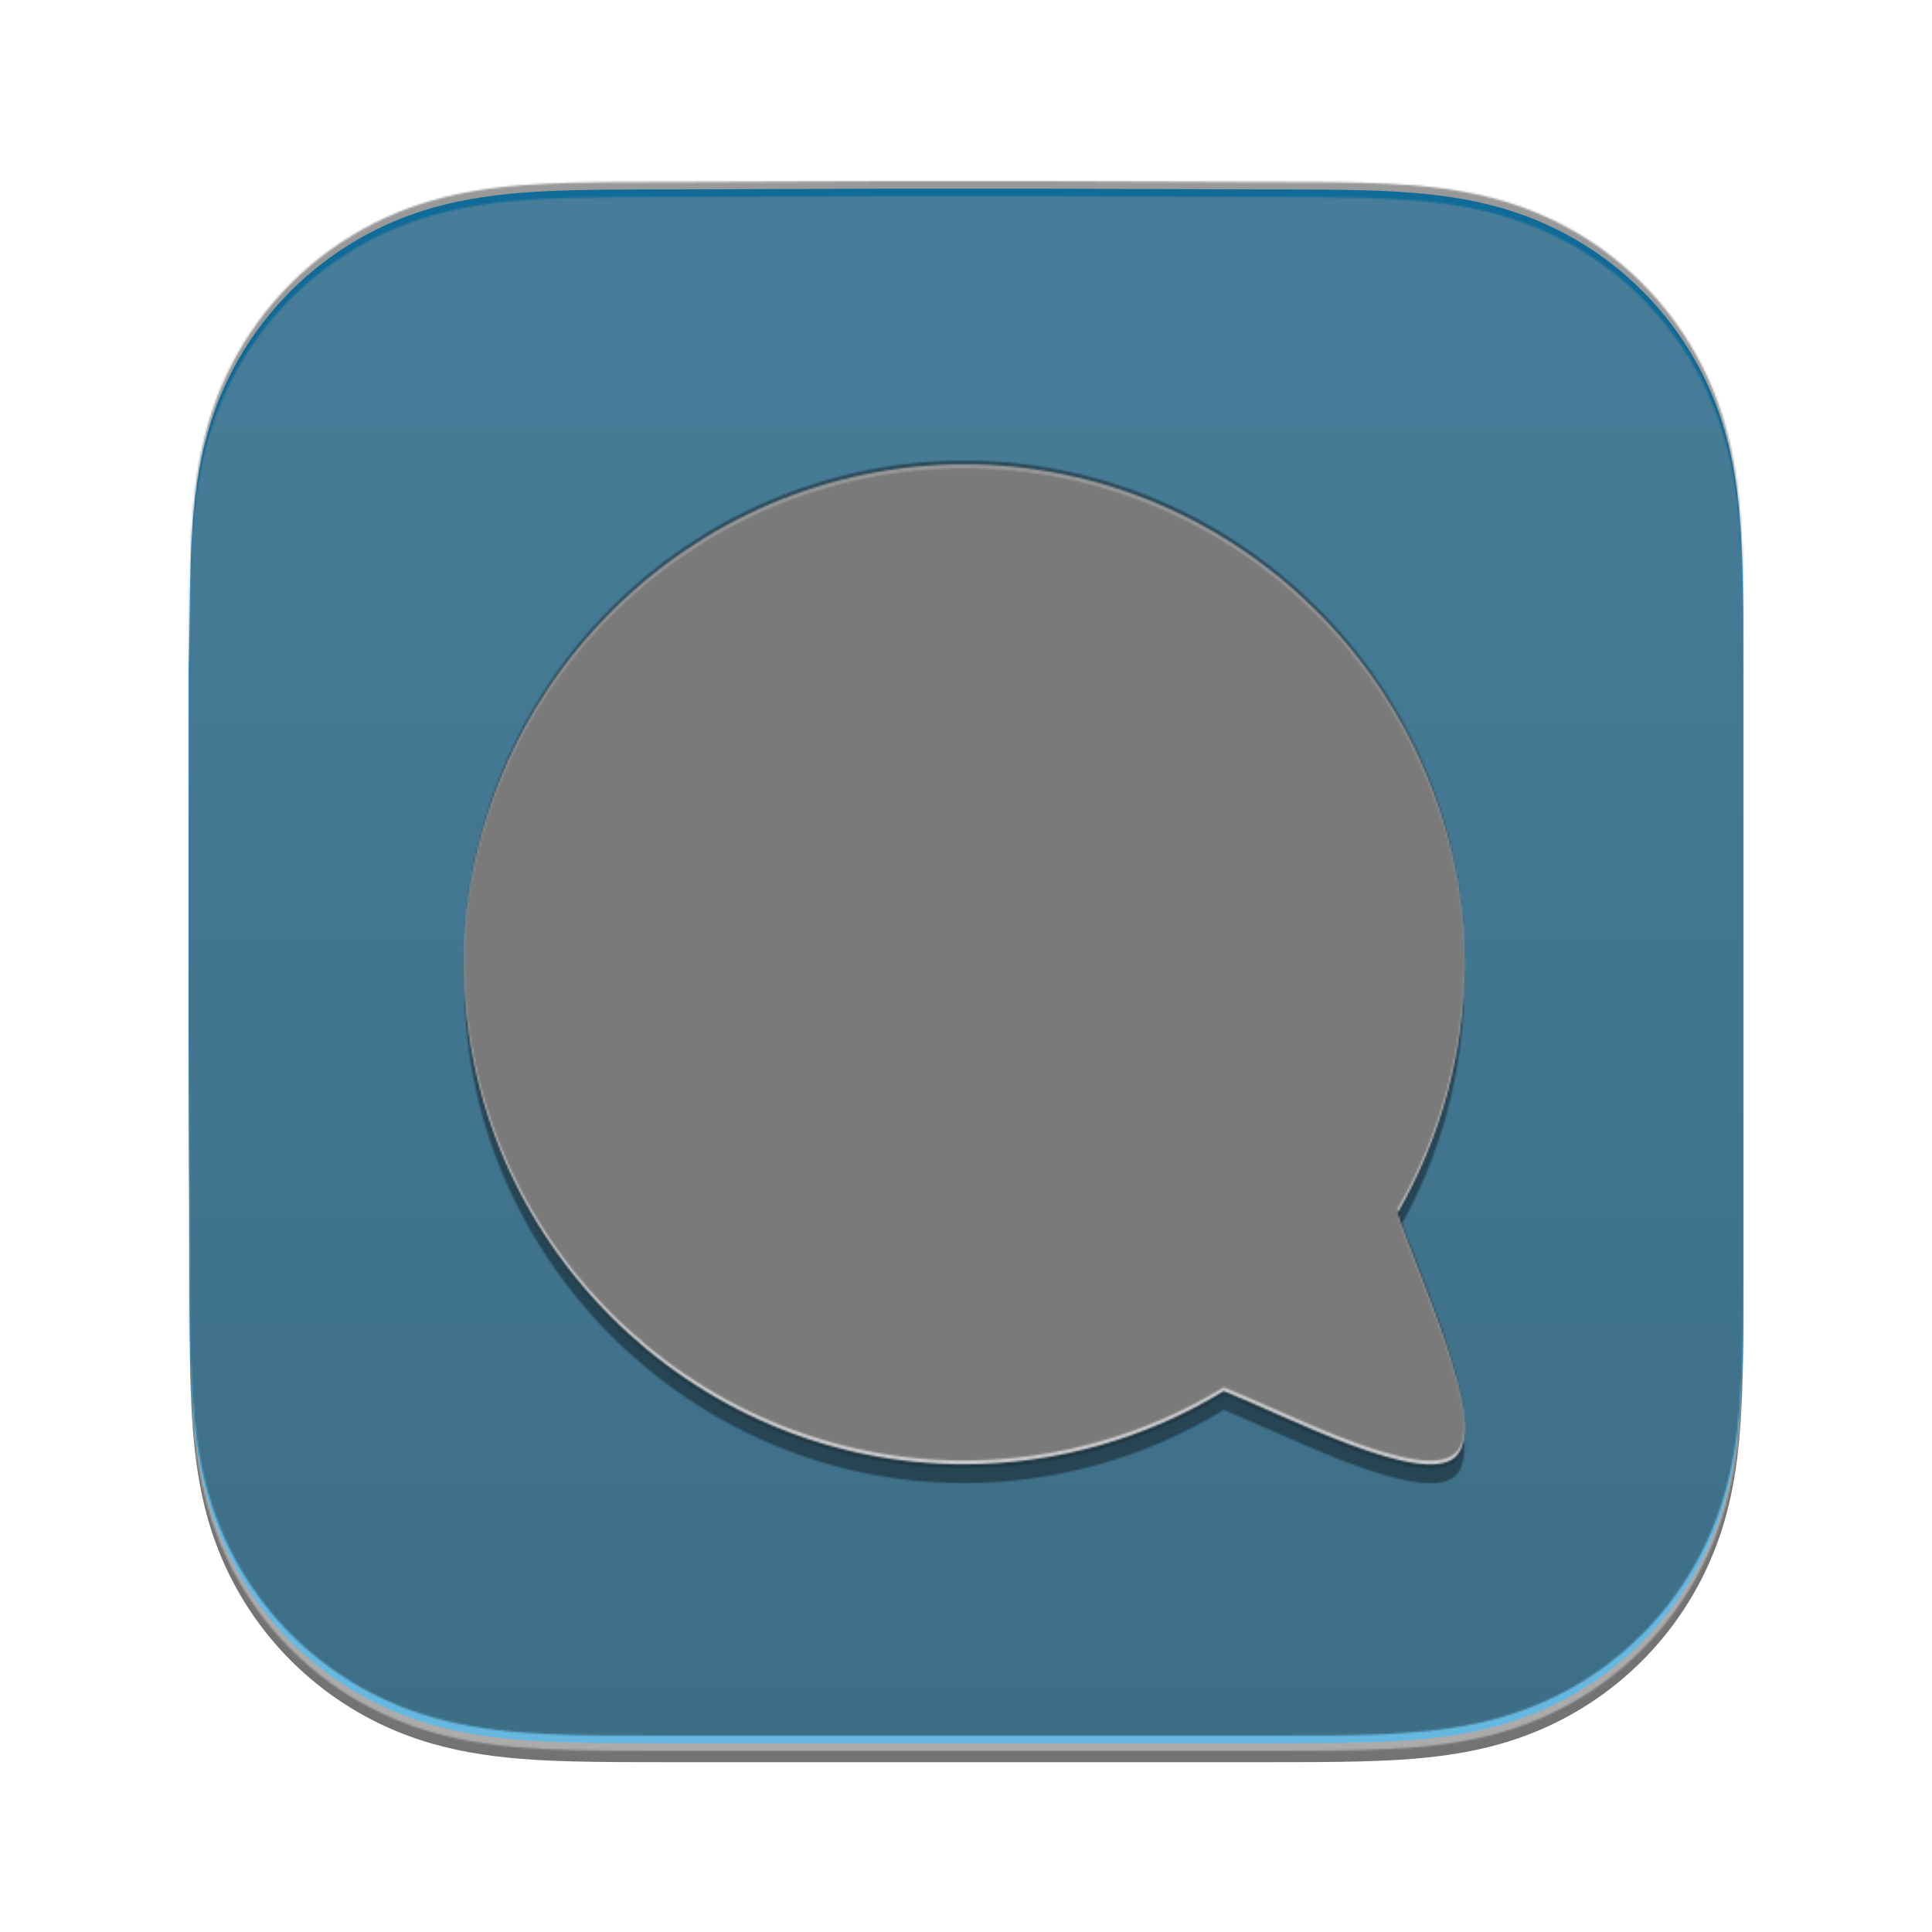 <?xml version="1.0" encoding="UTF-8" standalone="no"?>
<!DOCTYPE svg PUBLIC "-//W3C//DTD SVG 1.1//EN" "http://www.w3.org/Graphics/SVG/1.1/DTD/svg11.dtd">
<svg width="100%" height="100%" viewBox="0 0 1024 1024" version="1.1" xmlns="http://www.w3.org/2000/svg" xmlns:xlink="http://www.w3.org/1999/xlink" xml:space="preserve">
    <g id="squircle-shadow" opacity="0.55" style="filter:url(#squircle-shadow-filter)">
        <use id="fill" xlink:href="#squircle-path" fill="black" />
    </g>
    <use id="squircle-figure" xlink:href="#squircle-path" fill="url(#squircle-gradient)" />
    <g id="squircle-top-edge-figure" mask="url(#squircle-mask)" opacity="0.40" style="filter:url(#squircle-top-edge-filter)">
        <rect id="fill" mask="url(#squircle-edge-mask)" width="100%" height="100%" fill="white" />
    </g>
    <g id="squircle-bottom-edge-figure" mask="url(#squircle-mask)" opacity="0.40" style="filter:url(#squircle-bottom-edge-filter)">
        <rect id="fill" mask="url(#squircle-edge-mask)" width="100%" height="100%" fill="black" />
    </g>
    <g id="logo-shadow" opacity="0.40" style="filter:url(#logo-shadow-filter)">
        <rect id="fill" mask="url(#logo-mask)" width="100%" height="100%" fill="black" />
    </g>
    <g id="logo-figure" mask="url(#logo-mask)">
        <rect id="fill" width="100%" height="100%" fill="white" />
    </g>
    <g id="logo-top-edge-figure" mask="url(#logo-mask)" opacity="0.20" style="filter:url(#logo-top-edge-filter)">
        <rect id="fill" mask="url(#logo-edge-mask)" width="100%" height="100%" fill="black" />
    </g>
    <g id="logo-bottom-edge-figure" mask="url(#logo-mask)" opacity="0.40" style="filter:url(#logo-bottom-edge-filter)">
        <rect id="fill" mask="url(#logo-edge-mask)" width="100%" height="100%" fill="black" />
    </g>
    <defs>
        <path id="squircle-path" d="M468.997,100L357.361,100.406C347.554,100.406 337.747,100.402 327.94,100.462C319.678,100.514 311.421,100.607 303.161,100.83C285.167,101.315 267.014,102.373 249.217,105.565C231.164,108.801 214.36,114.085 197.959,122.414C181.835,130.602 167.082,141.297 154.291,154.057C141.501,166.816 130.78,181.53 122.573,197.609C114.217,213.98 108.919,230.752 105.673,248.771C102.477,266.517 101.418,284.618 100.931,302.563C100.709,310.8 100.613,319.039 100.563,327.279C100.503,337.063 100,349.216 100,358.999L100,554.998L100.508,667.427C100.508,677.223 100.504,687.019 100.563,696.815C100.613,705.067 100.709,713.317 100.932,721.566C101.418,739.542 102.479,757.675 105.678,775.452C108.923,793.485 114.22,810.27 122.569,826.653C130.777,842.759 141.5,857.495 154.291,870.272C167.081,883.049 181.831,893.757 197.951,901.956C214.362,910.302 231.174,915.595 249.238,918.836C267.026,922.029 285.174,923.087 303.161,923.574C311.421,923.796 319.679,923.891 327.941,923.941C337.748,924 347.554,924 357.361,924L667.643,924C677.432,924 687.219,924 697.008,923.941C705.253,923.891 713.495,923.796 721.738,923.574C739.698,923.087 757.816,922.027 775.579,918.832C793.597,915.59 810.367,910.299 826.738,901.959C842.83,893.761 857.555,883.051 870.321,870.272C883.086,857.497 893.786,842.763 901.978,826.661C910.317,810.269 915.603,793.476 918.843,775.431C922.034,757.66 923.092,739.534 923.577,721.566C923.8,713.316 923.894,705.066 923.945,696.815C924,687.019 924,677.223 924,667.427L924,356.627C924,346.845 924,337.062 923.945,327.279C923.894,319.038 923.8,310.799 923.576,302.563C923.092,284.609 922.033,266.502 918.84,248.75C915.602,230.74 910.314,213.979 901.982,197.616C893.789,181.533 883.088,166.817 870.321,154.057C857.556,141.299 842.834,130.605 826.746,122.418C810.365,114.083 793.587,108.797 775.558,105.56C757.803,102.372 739.691,101.315 721.738,100.83C713.495,100.607 705.253,100.514 697.008,100.462C687.219,100.402 677.432,100.406 667.643,100.406L553.997,100L468.997,100Z" />
        <mask id="squircle-mask">
            <use xlink:href="#squircle-path" fill="white" />
        </mask>
        <linearGradient id="squircle-gradient" gradientTransform="rotate(90)">
            <stop offset="0%" stop-color="#1CB3FF" />
            <stop offset="100%" stop-color="#0088CC" />
        </linearGradient>
        <filter id="squircle-shadow-filter">
            <feOffset result="offOut" in="SourceGraphic" dx="0" dy="10" />
            <feGaussianBlur result="blurOut" in="offOut" stdDeviation="10" />
            <feBlend in="SourceGraphic" in2="blurOut" mode="normal" />
        </filter>
        <mask id="squircle-edge-mask">
            <rect id="fill" width="100%" height="100%" fill="white" />
            <use xlink:href="#squircle-path" fill="black" />
        </mask>
        <filter id="squircle-top-edge-filter">
            <feOffset result="offOut" in="SourceGraphic" dx="0" dy="4" />
            <feGaussianBlur result="blurOut" in="offOut" stdDeviation="4" />
            <feBlend in="SourceGraphic" in2="blurOut" mode="normal" />
        </filter>
        <filter id="squircle-bottom-edge-filter">
            <feOffset result="offOut" in="SourceGraphic" dx="0" dy="-4" />
            <feGaussianBlur result="blurOut" in="offOut" stdDeviation="4" />
            <feBlend in="SourceGraphic" in2="blurOut" mode="normal" />
        </filter>
        <mask id="logo-mask">
            <path d="M511.1,246.1c-145.4,0-265,119.6-265,265c0,0,0,0,0,0c0,145.4,119.6,265,265,265c48.5-0.1,96.1-13.5,137.5-38.8
    c32.6,12.9,105.5,51.3,122.9,34.8c18.1-17.3-21.3-98.9-30.8-129.2c23.1-40.1,35.3-85.5,35.4-131.8
    C776.1,365.8,656.5,246.1,511.1,246.1L511.1,246.1z" fill="white" />
            <circle cx="511" cy="511" r="164.3" fill="black" />
        </mask>
        <filter id="logo-shadow-filter">
            <feOffset result="offOut" in="SourceGraphic" dx="0" dy="10" />
            <feGaussianBlur result="blurOut" in="offOut" stdDeviation="10" />
            <feBlend in="SourceGraphic" in2="blurOut" mode="normal" />
        </filter>
        <mask id="logo-edge-mask">
            <rect id="fill" width="100%" height="100%" fill="white" />
            <path d="M511.1,246.1c-145.4,0-265,119.6-265,265c0,0,0,0,0,0c0,145.4,119.6,265,265,265c48.5-0.1,96.1-13.5,137.5-38.8
    c32.6,12.9,105.5,51.3,122.9,34.8c18.1-17.3-21.3-98.9-30.8-129.2c23.1-40.1,35.3-85.5,35.4-131.8
    C776.1,365.8,656.5,246.1,511.1,246.1L511.1,246.1z" fill="black" />
            <circle cx="511" cy="511" r="164.3" fill="white" />
        </mask>
        <filter id="logo-top-edge-filter">
            <feOffset result="offOut" in="SourceGraphic" dx="0" dy="2" />
            <feGaussianBlur result="blurOut" in="offOut" stdDeviation="2" />
            <feBlend in="SourceGraphic" in2="blurOut" mode="normal" />
        </filter>
        <filter id="logo-bottom-edge-filter">
            <feOffset result="offOut" in="SourceGraphic" dx="0" dy="-2" />
            <feGaussianBlur result="blurOut" in="offOut" stdDeviation="2" />
            <feBlend in="SourceGraphic" in2="blurOut" mode="normal" />
        </filter>
    </defs>
</svg>
